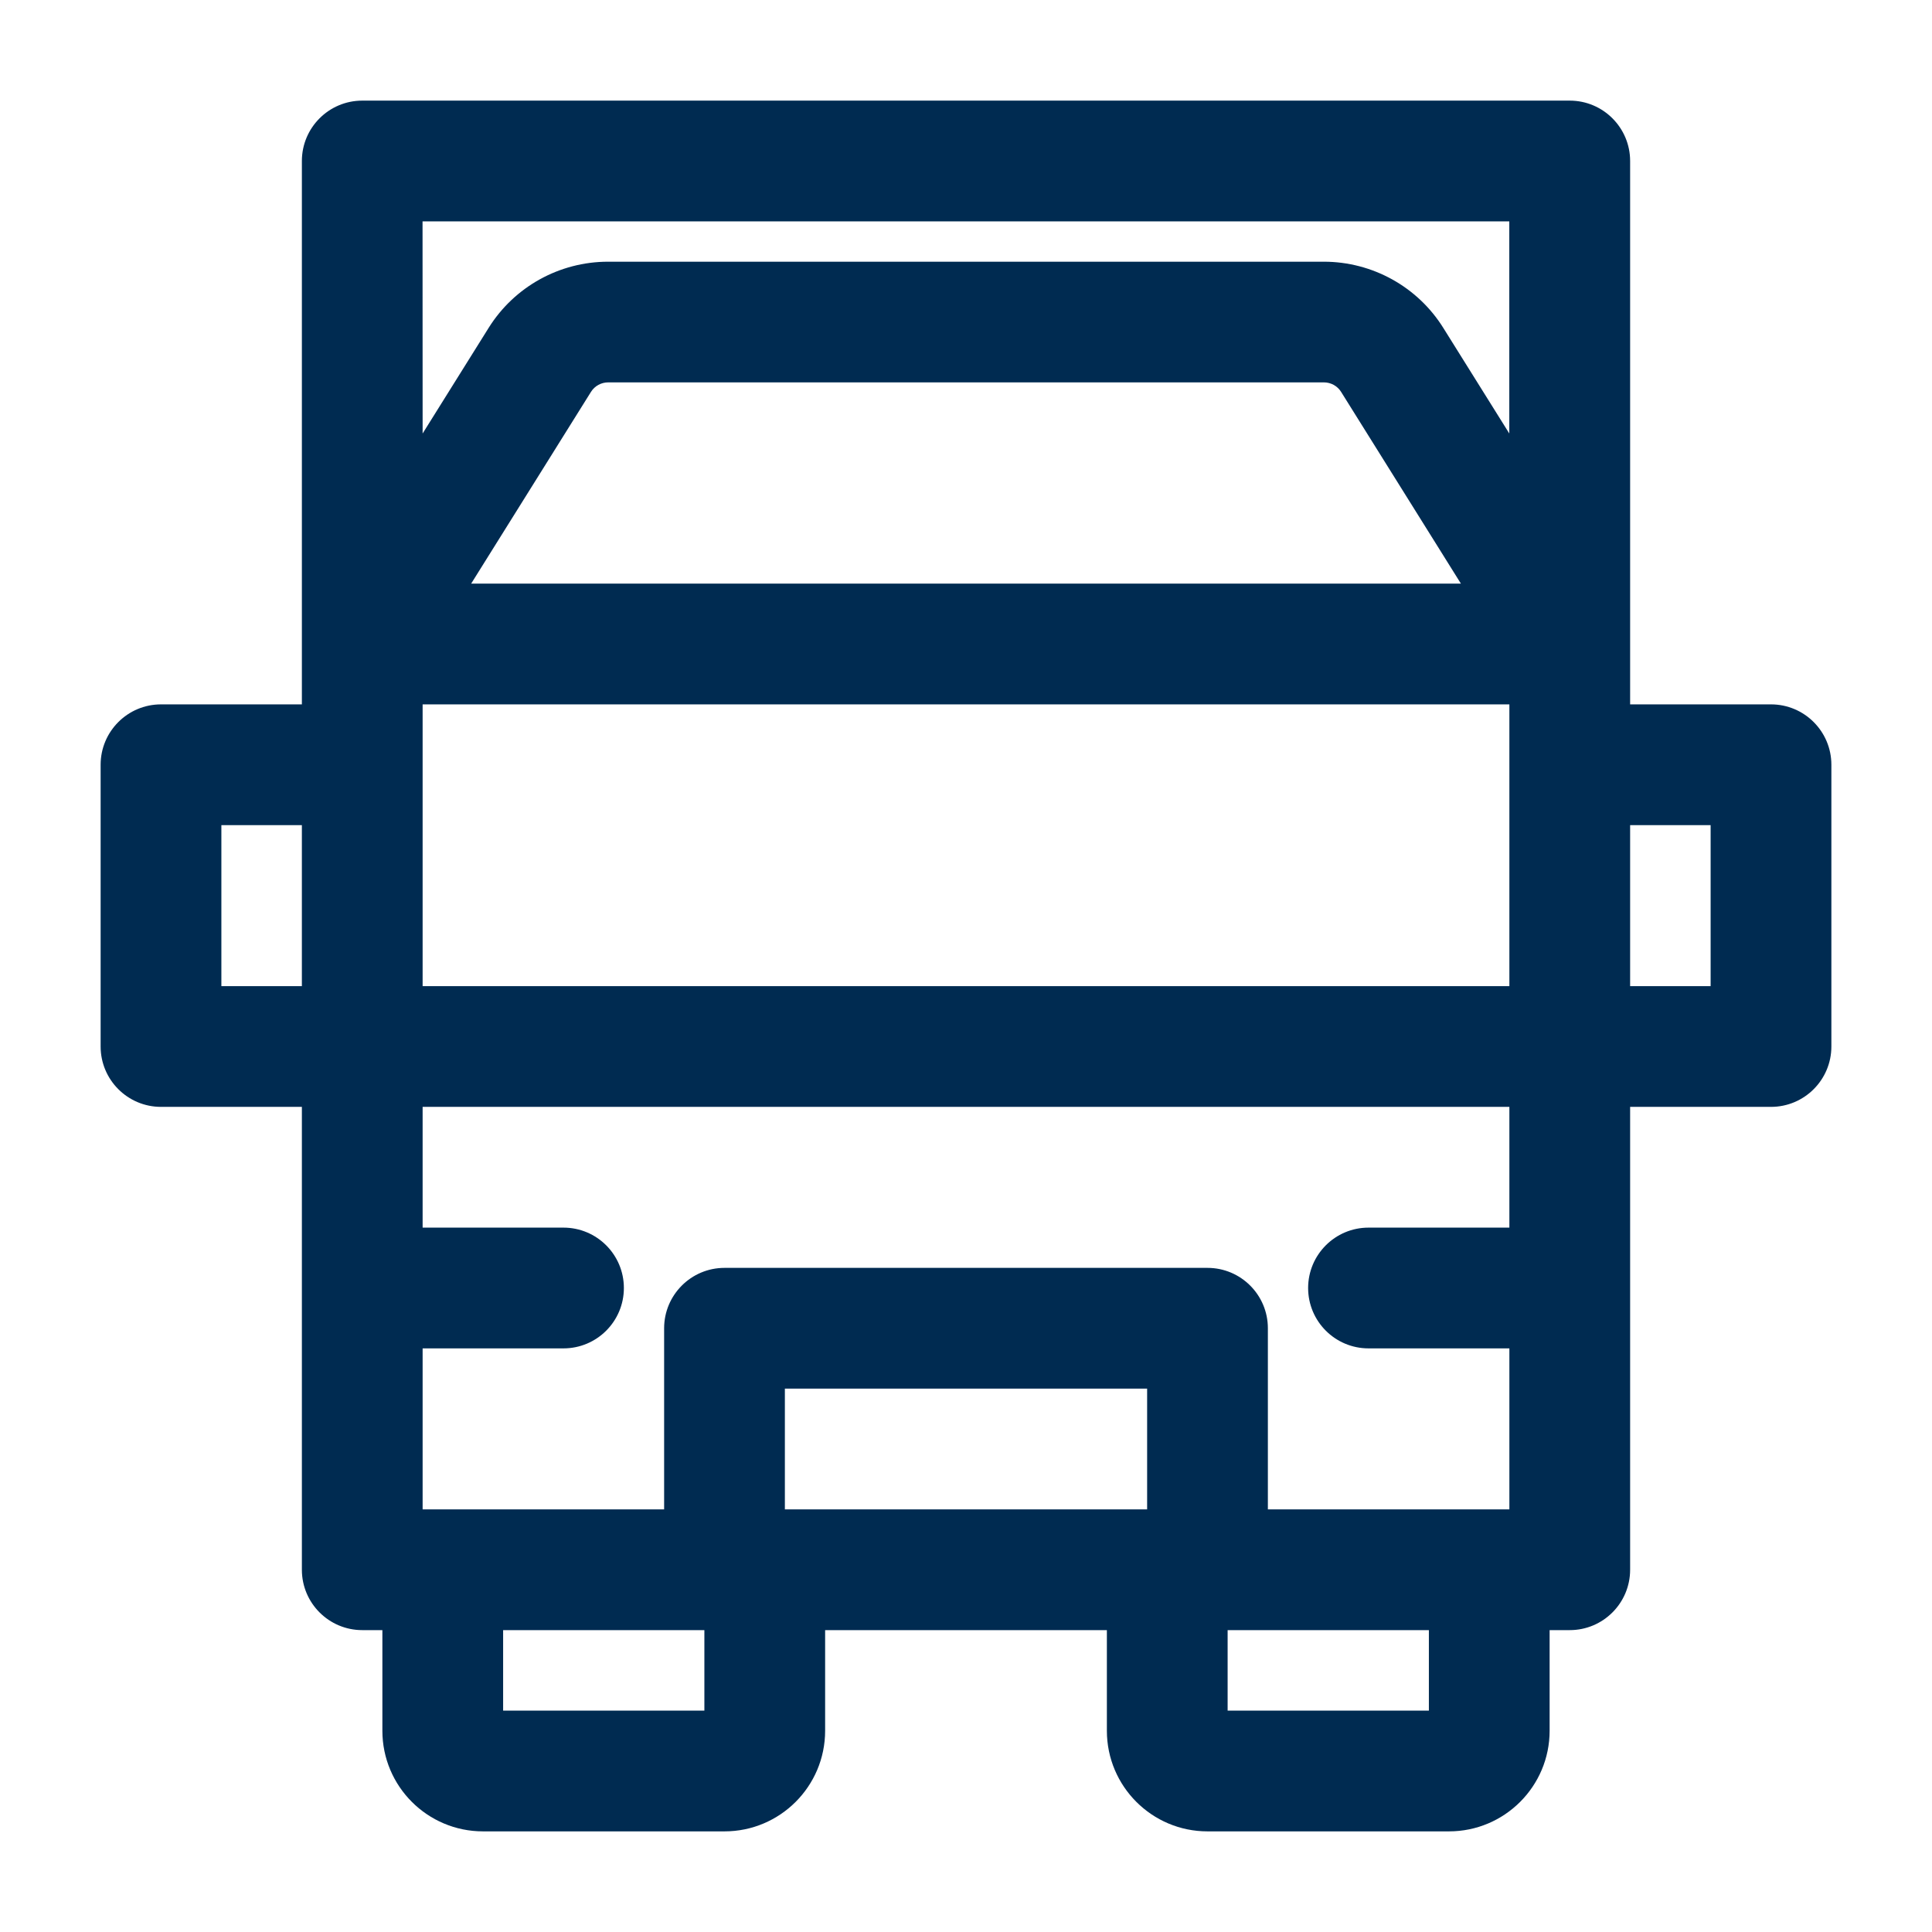 <svg width="24" height="24" viewBox="0 0 24 24" fill="none" xmlns="http://www.w3.org/2000/svg">
<path d="M19.5,1.25c0.414,0 0.75,0.336 0.75,0.75v6.75h1.75c0.414,0 0.75,0.336 0.75,0.75v3.5c0,0.414 -0.336,0.75 -0.75,0.75h-1.75v5.75c0,0.414 -0.336,0.75 -0.75,0.75h-0.25v1.25c0,0.69 -0.56,1.25 -1.25,1.25h-3c-0.69,0 -1.25,-0.56 -1.25,-1.25v-1.25h-3.5v1.25c0,0.69 -0.56,1.25 -1.25,1.25h-3c-0.69,0 -1.25,-0.56 -1.25,-1.25v-1.25h-0.25c-0.414,0 -0.75,-0.336 -0.75,-0.75v-5.75h-1.75c-0.414,0 -0.75,-0.336 -0.75,-0.75v-3.5c0,-0.414 0.336,-0.75 0.75,-0.75h1.75v-6.75c0,-0.414 0.336,-0.75 0.75,-0.75zM6.25,21.25h2.5v-1h-2.5zM15.25,21.25h2.5v-1h-2.5zM5.25,15.25h1.75c0.414,0 0.75,0.336 0.75,0.75c0,0.414 -0.336,0.75 -0.75,0.75h-1.75v2h3v-2.25c0,-0.414 0.336,-0.75 0.75,-0.75h6c0.414,0 0.75,0.336 0.75,0.75v2.25h3v-2h-1.75c-0.414,0 -0.75,-0.336 -0.75,-0.75c0,-0.414 0.336,-0.75 0.75,-0.75h1.75v-1.5h-13.5zM9.75,18.75h4.5v-1.5h-4.5zM2.75,12.25h1v-2h-1zM5.25,12.25h13.5v-3.5h-13.5zM20.25,12.25h1v-2h-1zM7.555,4.75c-0.086,0 -0.167,0.044 -0.213,0.117l-1.489,2.383h12.295l-1.489,-2.383c-0.046,-0.073 -0.127,-0.117 -0.213,-0.117zM5.25,5.385l0.82,-1.312c0.32,-0.512 0.881,-0.822 1.484,-0.822h8.891c0.603,0 1.165,0.311 1.484,0.822l0.82,1.312v-2.635h-13.5z" fill="#002B51"/>
</svg>

